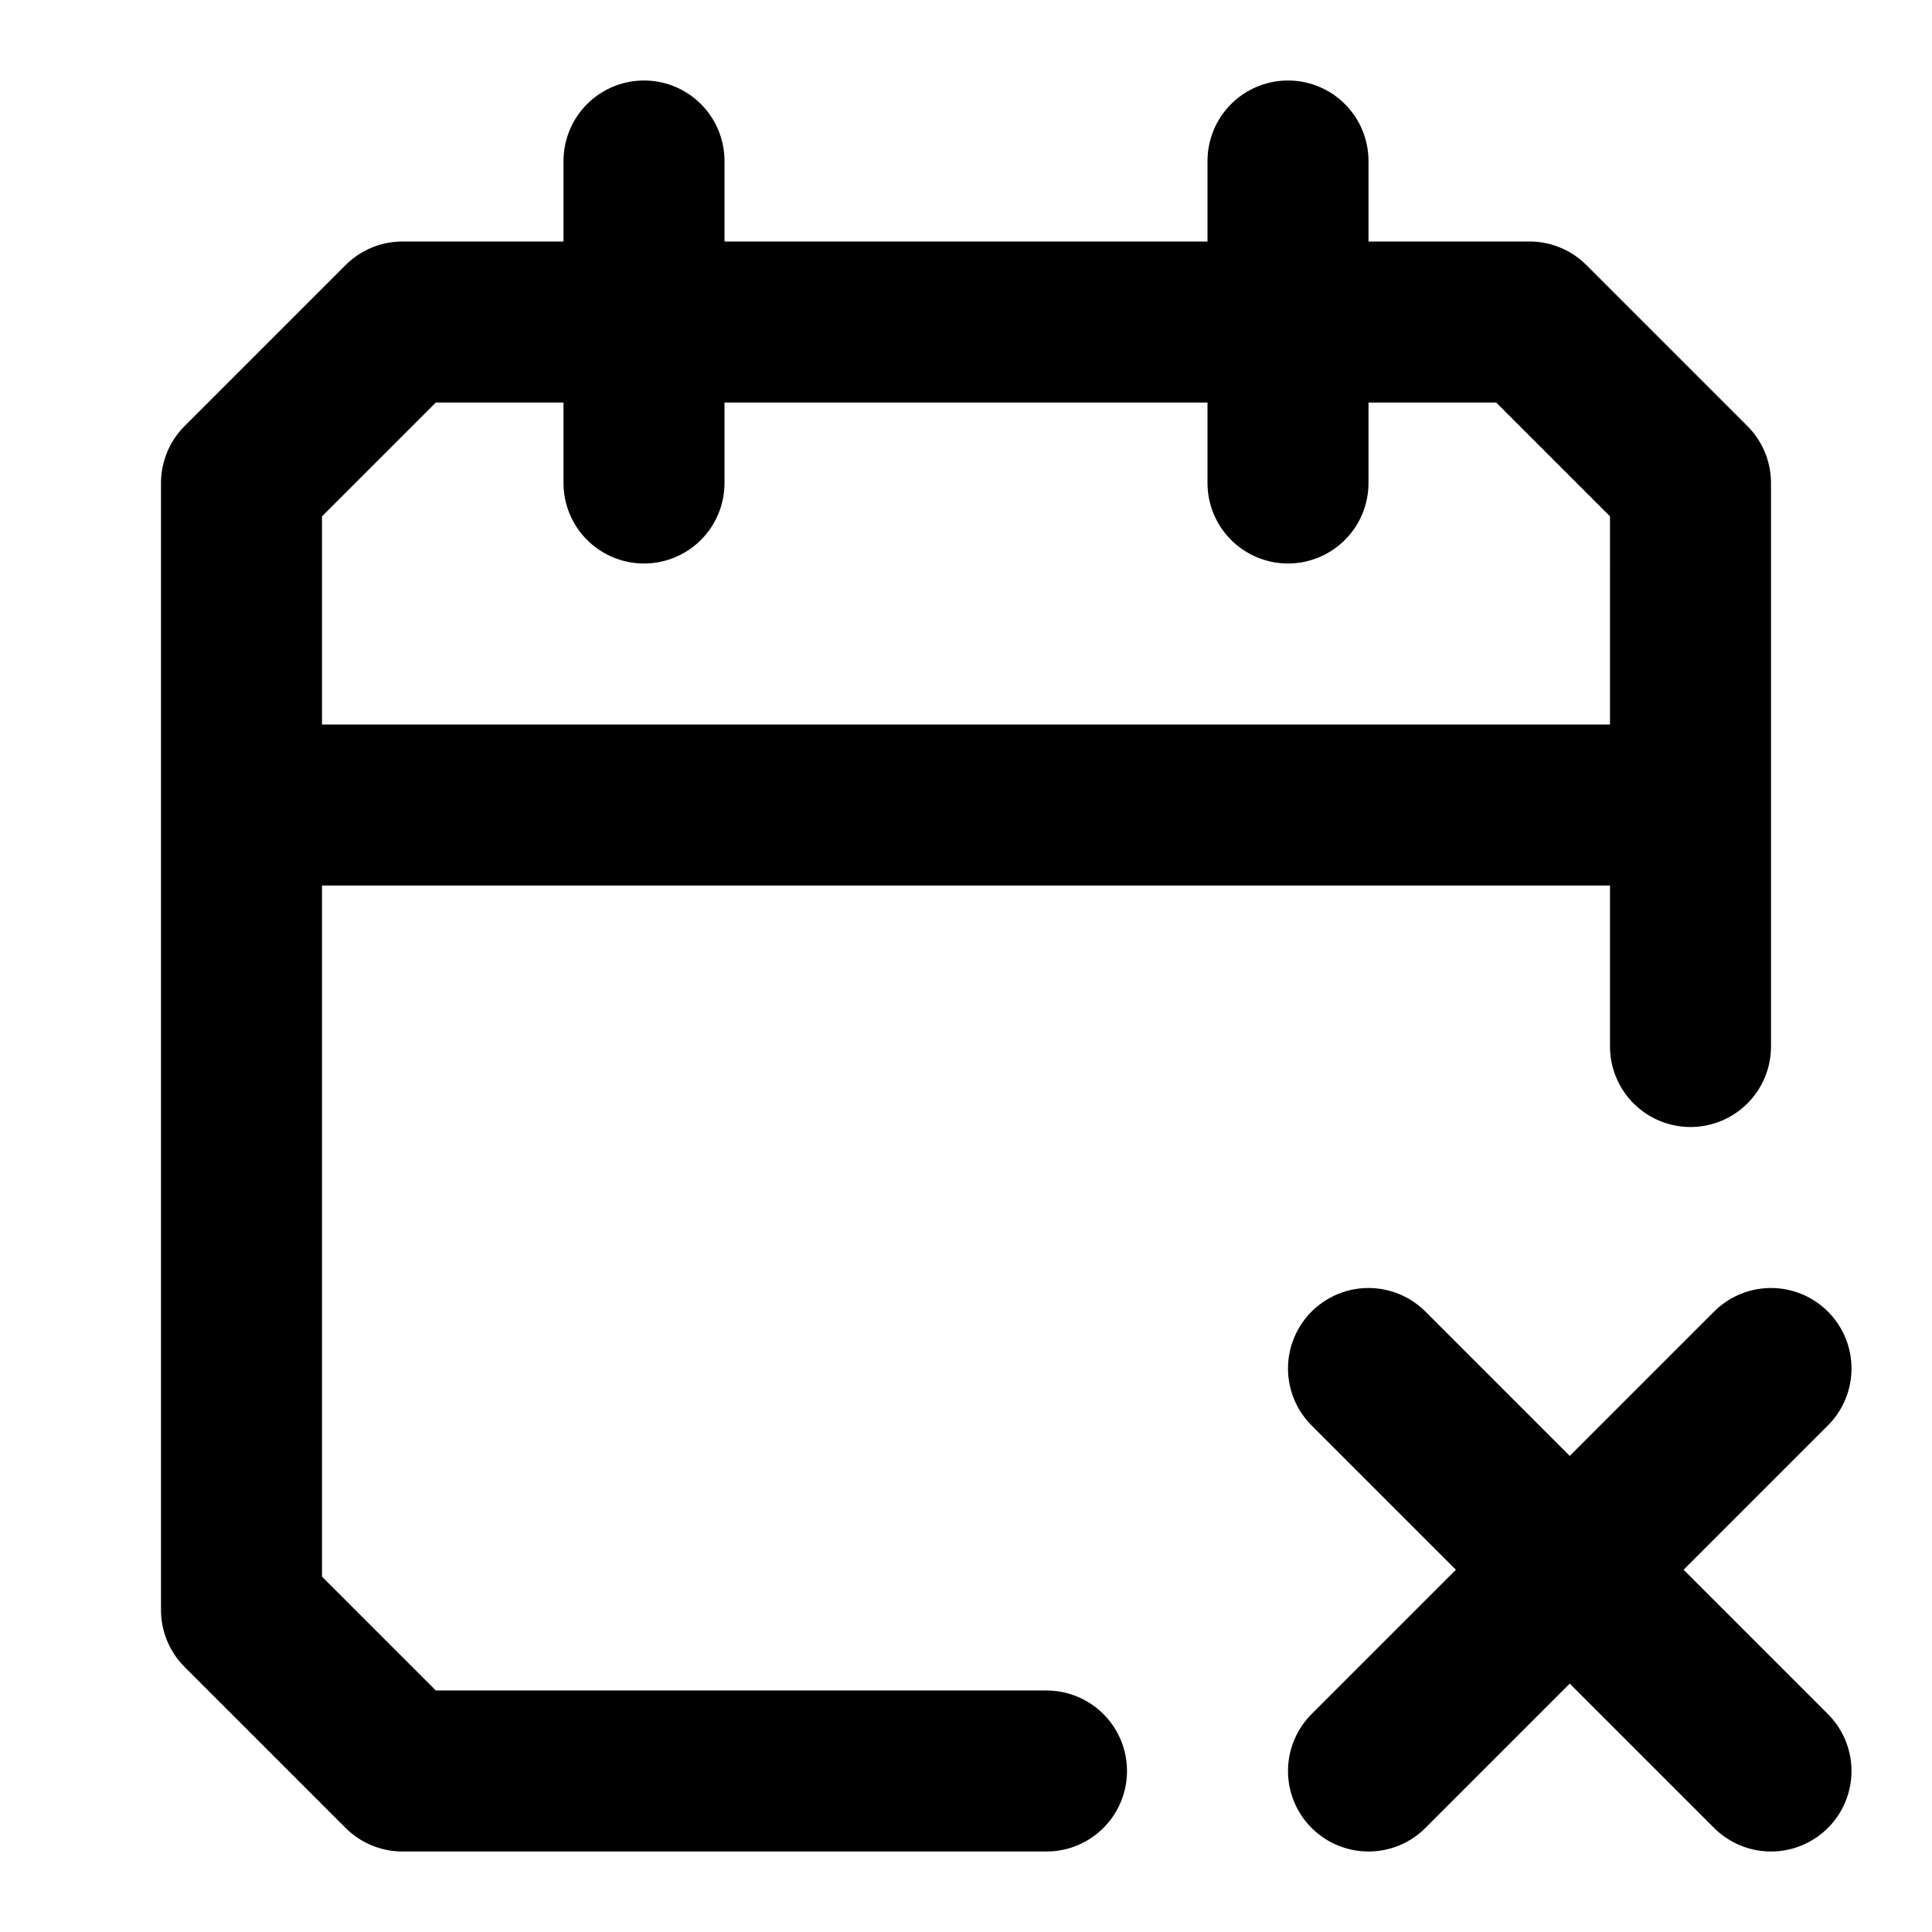 <svg xmlns="http://www.w3.org/2000/svg" width="24" height="24" fill="none" stroke="currentColor" stroke-linecap="round" stroke-linejoin="round" stroke-width="2" viewBox="0 0 24 24"><path d="M8 2v4m8-4v4m5 7V6l-2-2H5L3 6v14l2 2h8M3 10h18m-4 12 5-5m-5 0 5 5"/></svg>